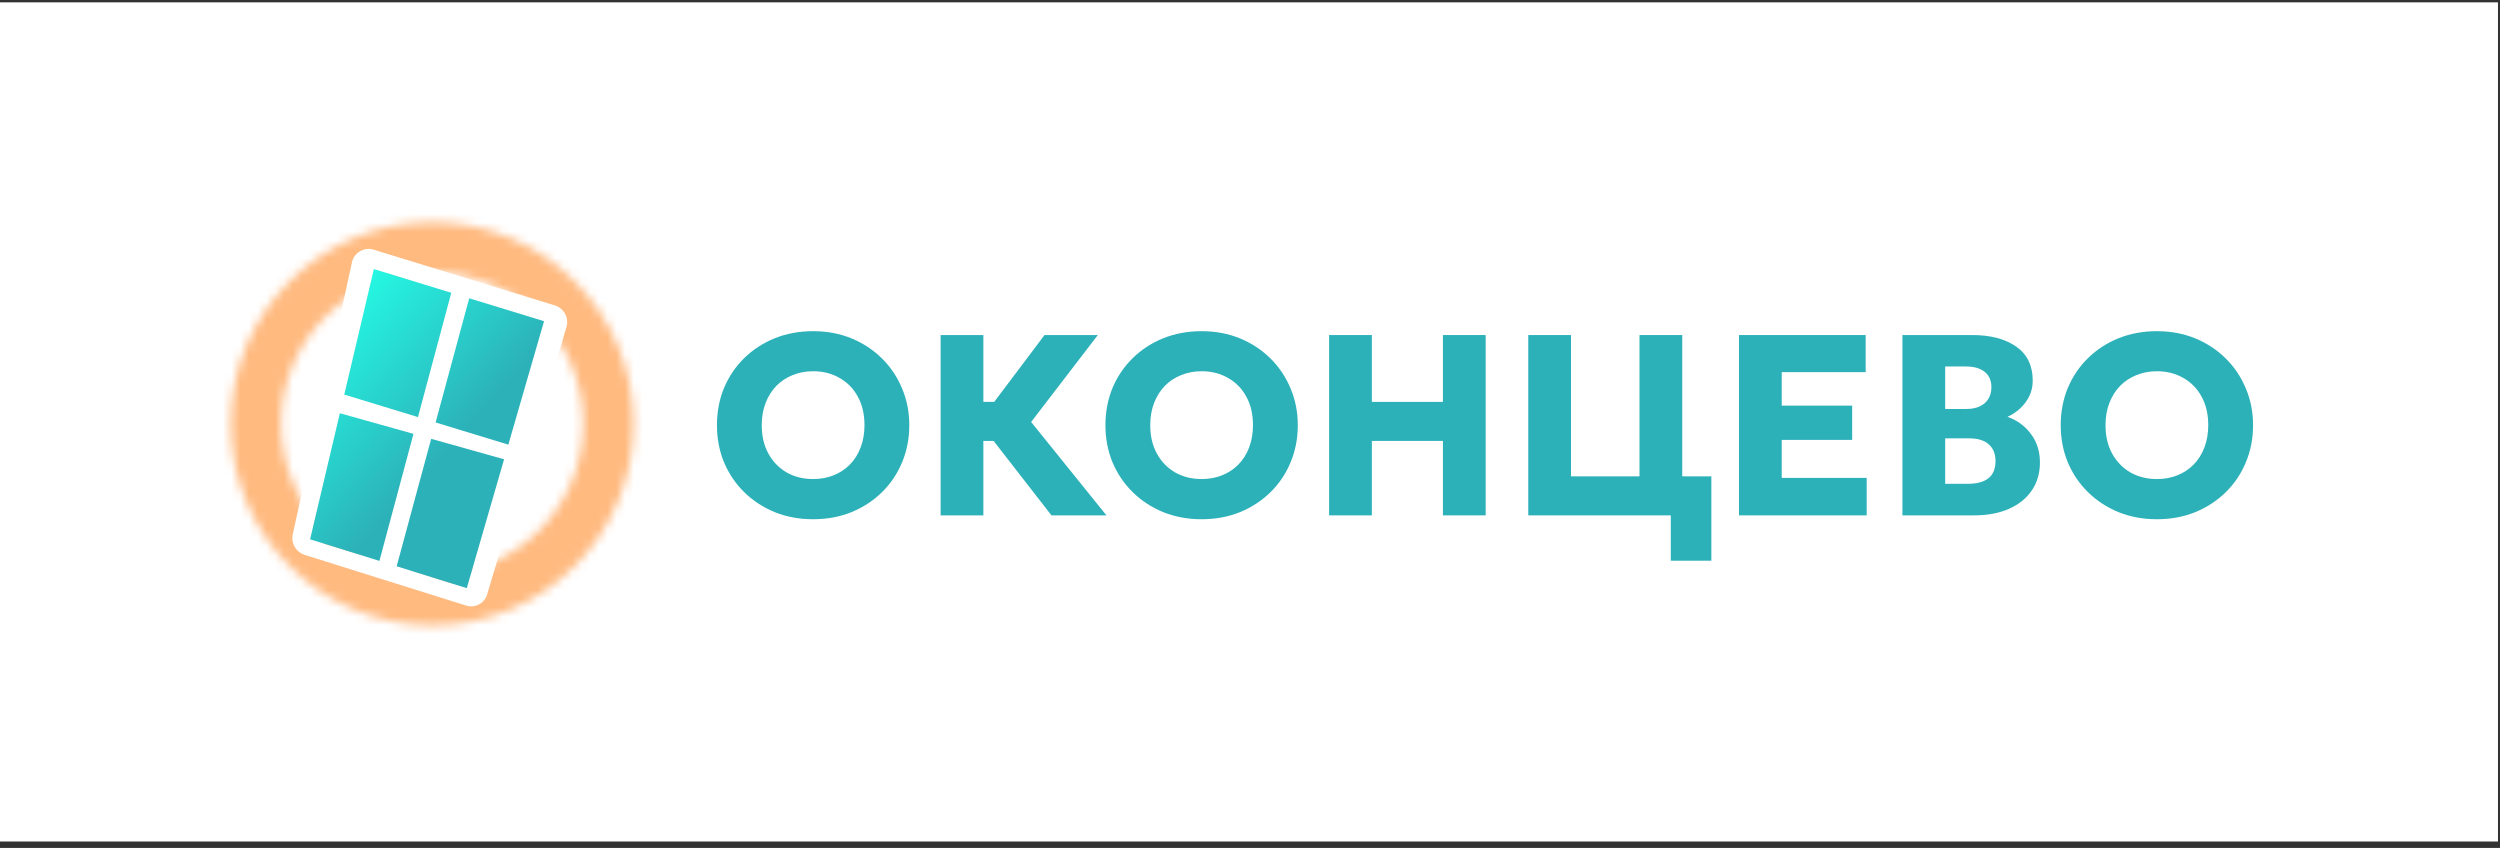 <svg width="286" height="97" viewBox="0 0 286 97" fill="none" xmlns="http://www.w3.org/2000/svg">
<rect x="0" y="0" width="286" height="97" fill="#333333" stroke="none"/>
<rect width="285.767" height="96" transform="translate(0 0.269)" fill="white"/>
<path d="M93.021 59.401C91.44 59.401 89.977 59.13 88.632 58.59C87.296 58.04 86.133 57.279 85.141 56.306C84.149 55.334 83.378 54.194 82.829 52.888C82.288 51.581 82.019 50.166 82.019 48.644C82.019 47.111 82.288 45.692 82.829 44.385C83.378 43.079 84.149 41.939 85.141 40.967C86.133 39.994 87.296 39.238 88.632 38.697C89.977 38.157 91.44 37.887 93.021 37.887C94.611 37.887 96.074 38.162 97.41 38.712C98.745 39.262 99.909 40.029 100.9 41.011C101.892 41.993 102.658 43.138 103.198 44.444C103.748 45.741 104.023 47.141 104.023 48.644C104.023 50.166 103.748 51.581 103.198 52.888C102.658 54.194 101.892 55.334 100.9 56.306C99.909 57.279 98.745 58.04 97.41 58.59C96.074 59.13 94.611 59.401 93.021 59.401ZM93.021 54.803C93.875 54.803 94.655 54.661 95.362 54.376C96.079 54.091 96.703 53.678 97.233 53.138C97.763 52.598 98.171 51.949 98.455 51.193C98.75 50.427 98.897 49.577 98.897 48.644C98.897 47.386 98.642 46.296 98.131 45.373C97.63 44.449 96.933 43.737 96.04 43.236C95.156 42.725 94.15 42.47 93.021 42.47C92.176 42.47 91.395 42.617 90.679 42.912C89.962 43.197 89.338 43.609 88.808 44.15C88.288 44.69 87.88 45.338 87.586 46.095C87.291 46.851 87.144 47.701 87.144 48.644C87.144 49.891 87.399 50.977 87.91 51.9C88.42 52.824 89.118 53.541 90.001 54.052C90.895 54.553 91.901 54.803 93.021 54.803Z" fill="#2CB1B9"/>
<path d="M120.288 58.959L111.996 48.29L119.493 38.329H125.591L117.961 48.275L126.577 58.959H120.288ZM107.607 58.959V38.329H112.497V45.977H116.385V50.441H112.497V58.959H107.607Z" fill="#2CB1B9"/>
<path d="M137.464 59.401C135.884 59.401 134.421 59.13 133.075 58.59C131.74 58.04 130.577 57.279 129.585 56.306C128.593 55.334 127.822 54.194 127.272 52.888C126.732 51.581 126.462 50.166 126.462 48.644C126.462 47.111 126.732 45.692 127.272 44.385C127.822 43.079 128.593 41.939 129.585 40.967C130.577 39.994 131.74 39.238 133.075 38.697C134.421 38.157 135.884 37.887 137.464 37.887C139.055 37.887 140.518 38.162 141.854 38.712C143.189 39.262 144.352 40.029 145.344 41.011C146.336 41.993 147.102 43.138 147.642 44.444C148.192 45.741 148.467 47.141 148.467 48.644C148.467 50.166 148.192 51.581 147.642 52.888C147.102 54.194 146.336 55.334 145.344 56.306C144.352 57.279 143.189 58.04 141.854 58.59C140.518 59.13 139.055 59.401 137.464 59.401ZM137.464 54.803C138.319 54.803 139.099 54.661 139.806 54.376C140.523 54.091 141.147 53.678 141.677 53.138C142.207 52.598 142.614 51.949 142.899 51.193C143.194 50.427 143.341 49.577 143.341 48.644C143.341 47.386 143.086 46.296 142.575 45.373C142.074 44.449 141.377 43.737 140.484 43.236C139.6 42.725 138.594 42.47 137.464 42.47C136.62 42.47 135.839 42.617 135.123 42.912C134.406 43.197 133.782 43.609 133.252 44.15C132.732 44.69 132.324 45.338 132.03 46.095C131.735 46.851 131.588 47.701 131.588 48.644C131.588 49.891 131.843 50.977 132.354 51.9C132.864 52.824 133.561 53.541 134.445 54.052C135.339 54.553 136.345 54.803 137.464 54.803Z" fill="#2CB1B9"/>
<path d="M152.051 58.959V38.329H156.941V45.977H165.071V38.329H169.961V58.959H165.071V50.441H156.941V58.959H152.051Z" fill="#2CB1B9"/>
<path d="M174.834 58.959V38.329H179.724V54.494H187.559V38.329H192.449V58.959H174.834ZM191.138 64.145V58.959H189.445V54.494H195.778V64.145H191.138Z" fill="#2CB1B9"/>
<path d="M198.94 58.959V38.329H213.433V42.573H203.83V46.404H211.887V50.324H203.83V54.671H213.551V58.959H198.94Z" fill="#2CB1B9"/>
<path d="M217.638 58.959V38.329H225.621C227.722 38.329 229.401 38.771 230.658 39.655C231.915 40.529 232.544 41.831 232.544 43.56C232.544 44.189 232.416 44.768 232.161 45.299C231.905 45.829 231.557 46.301 231.115 46.714C230.683 47.116 230.197 47.44 229.657 47.686C230.766 48.079 231.66 48.732 232.337 49.646C233.025 50.559 233.368 51.645 233.368 52.902C233.368 54.13 233.059 55.196 232.44 56.1C231.832 57.004 230.963 57.706 229.834 58.207C228.704 58.708 227.364 58.959 225.813 58.959H217.638ZM222.528 55.348H225.106C226.166 55.348 226.961 55.132 227.492 54.7C228.022 54.268 228.287 53.619 228.287 52.755C228.287 51.93 228.032 51.291 227.521 50.839C227.02 50.378 226.269 50.147 225.268 50.147H222.528V55.348ZM222.528 46.787H224.958C225.548 46.787 226.053 46.689 226.475 46.492C226.907 46.296 227.236 46.011 227.462 45.638C227.698 45.264 227.816 44.818 227.816 44.297C227.816 43.54 227.56 42.956 227.05 42.543C226.549 42.131 225.827 41.925 224.885 41.925H222.528V46.787Z" fill="#2CB1B9"/>
<path d="M246.748 59.401C245.167 59.401 243.704 59.13 242.359 58.59C241.023 58.04 239.86 57.279 238.868 56.306C237.876 55.334 237.105 54.194 236.556 52.888C236.016 51.581 235.746 50.166 235.746 48.644C235.746 47.111 236.016 45.692 236.556 44.385C237.105 43.079 237.876 41.939 238.868 40.967C239.86 39.994 241.023 39.238 242.359 38.697C243.704 38.157 245.167 37.887 246.748 37.887C248.338 37.887 249.801 38.162 251.137 38.712C252.472 39.262 253.636 40.029 254.627 41.011C255.619 41.993 256.385 43.138 256.925 44.444C257.475 45.741 257.75 47.141 257.75 48.644C257.75 50.166 257.475 51.581 256.925 52.888C256.385 54.194 255.619 55.334 254.627 56.306C253.636 57.279 252.472 58.04 251.137 58.59C249.801 59.13 248.338 59.401 246.748 59.401ZM246.748 54.803C247.602 54.803 248.382 54.661 249.089 54.376C249.806 54.091 250.43 53.678 250.96 53.138C251.49 52.598 251.898 51.949 252.182 51.193C252.477 50.427 252.624 49.577 252.624 48.644C252.624 47.386 252.369 46.296 251.858 45.373C251.358 44.449 250.66 43.737 249.767 43.236C248.883 42.725 247.877 42.47 246.748 42.47C245.903 42.47 245.123 42.617 244.406 42.912C243.689 43.197 243.066 43.609 242.535 44.15C242.015 44.69 241.607 45.338 241.313 46.095C241.018 46.851 240.871 47.701 240.871 48.644C240.871 49.891 241.126 50.977 241.637 51.9C242.147 52.824 242.845 53.541 243.728 54.052C244.622 54.553 245.628 54.803 246.748 54.803Z" fill="#2CB1B9"/>
<mask id="path-2-inside-1_4029_1189" fill="white">
<path d="M72.489 48.478C72.489 61.212 62.172 71.535 49.444 71.535C36.716 71.535 26.398 61.212 26.398 48.478C26.398 35.744 36.716 25.421 49.444 25.421C62.172 25.421 72.489 35.744 72.489 48.478ZM32.16 48.478C32.16 58.028 39.898 65.77 49.444 65.77C58.989 65.77 66.727 58.028 66.727 48.478C66.727 38.928 58.989 31.186 49.444 31.186C39.898 31.186 32.16 38.928 32.16 48.478Z"/>
</mask>
<path d="M72.489 48.478C72.489 61.212 62.172 71.535 49.444 71.535C36.716 71.535 26.398 61.212 26.398 48.478C26.398 35.744 36.716 25.421 49.444 25.421C62.172 25.421 72.489 35.744 72.489 48.478ZM32.16 48.478C32.16 58.028 39.898 65.77 49.444 65.77C58.989 65.77 66.727 58.028 66.727 48.478C66.727 38.928 58.989 31.186 49.444 31.186C39.898 31.186 32.16 38.928 32.16 48.478Z" stroke="#FFBA80" stroke-width="28" mask="url(#path-2-inside-1_4029_1189)"/>
<path fill-rule="evenodd" clip-rule="evenodd" d="M44.88 66.625L42.912 66.008L35.041 63.538L34.846 63.476C33.858 63.166 33.271 62.154 33.49 61.143L33.504 61.081L36.644 46.645L37.121 44.451L40.261 30.015C40.504 28.897 41.652 28.226 42.746 28.562L43.259 28.72L52.171 31.462L54.228 32.094L62.82 34.737L63.474 34.938C64.522 35.261 65.115 36.367 64.803 37.419L64.772 37.522L60.764 51.034L60.593 51.611L60.114 53.228L55.729 68.01C55.428 69.026 54.353 69.598 53.342 69.281L52.866 69.132L44.88 66.625ZM39.814 43.316C39.572 44.343 40.168 45.381 41.177 45.688L45.836 47.11C46.918 47.44 48.058 46.807 48.351 45.714L51.126 35.361C51.405 34.32 50.81 33.246 49.78 32.931L44.813 31.41C43.708 31.071 42.547 31.738 42.281 32.863L39.814 43.316ZM38.401 49.302C38.662 48.195 39.793 47.529 40.888 47.836L45.397 49.1C46.452 49.396 47.072 50.486 46.789 51.544L43.944 62.157C43.65 63.254 42.502 63.886 41.417 63.548L37.255 62.251C36.253 61.938 35.663 60.904 35.904 59.882L38.401 49.302ZM50.339 46.459C50.057 47.501 50.653 48.579 51.686 48.894L56.211 50.275C57.278 50.6 58.406 49.989 58.716 48.918L61.691 38.638C61.995 37.588 61.4 36.489 60.355 36.169L55.654 34.73C54.574 34.399 53.434 35.028 53.138 36.119L50.339 46.459ZM48.798 52.15C49.089 51.077 50.199 50.447 51.269 50.747L55.725 51.997C56.795 52.297 57.415 53.412 57.106 54.479L53.968 65.323C53.656 66.4 52.521 67.01 51.452 66.677L47.217 65.356C46.19 65.036 45.6 63.962 45.881 62.924L48.798 52.15Z" fill="white"/>
<path d="M58.152 50.867L49.833 48.329L53.678 34.124L62.238 36.746L58.152 50.867Z" fill="url(#paint0_linear_4029_1189)"/>
<path d="M47.815 47.713L39.383 45.141L42.772 30.784L51.626 33.496L47.815 47.713Z" fill="url(#paint1_linear_4029_1189)"/>
<path d="M47.3 49.634L38.88 47.273L35.476 61.696L43.405 64.168L47.3 49.634Z" fill="url(#paint2_linear_4029_1189)"/>
<path d="M57.667 52.542L49.326 50.202L45.378 64.783L53.4 67.284L57.667 52.542Z" fill="url(#paint3_linear_4029_1189)"/>
<defs>
<linearGradient id="paint0_linear_4029_1189" x1="38" y1="32.769" x2="54.5" y2="47.769" gradientUnits="userSpaceOnUse">
<stop stop-color="#24FFE7"/>
<stop offset="1" stop-color="#2CB1B9"/>
</linearGradient>
<linearGradient id="paint1_linear_4029_1189" x1="38" y1="32.769" x2="54.5" y2="47.769" gradientUnits="userSpaceOnUse">
<stop stop-color="#24FFE7"/>
<stop offset="1" stop-color="#2CB1B9"/>
</linearGradient>
<linearGradient id="paint2_linear_4029_1189" x1="38" y1="32.769" x2="54.5" y2="47.769" gradientUnits="userSpaceOnUse">
<stop stop-color="#24FFE7"/>
<stop offset="1" stop-color="#2CB1B9"/>
</linearGradient>
<linearGradient id="paint3_linear_4029_1189" x1="38" y1="32.769" x2="54.5" y2="47.769" gradientUnits="userSpaceOnUse">
<stop stop-color="#24FFE7"/>
<stop offset="1" stop-color="#2CB1B9"/>
</linearGradient>
</defs>
</svg>
